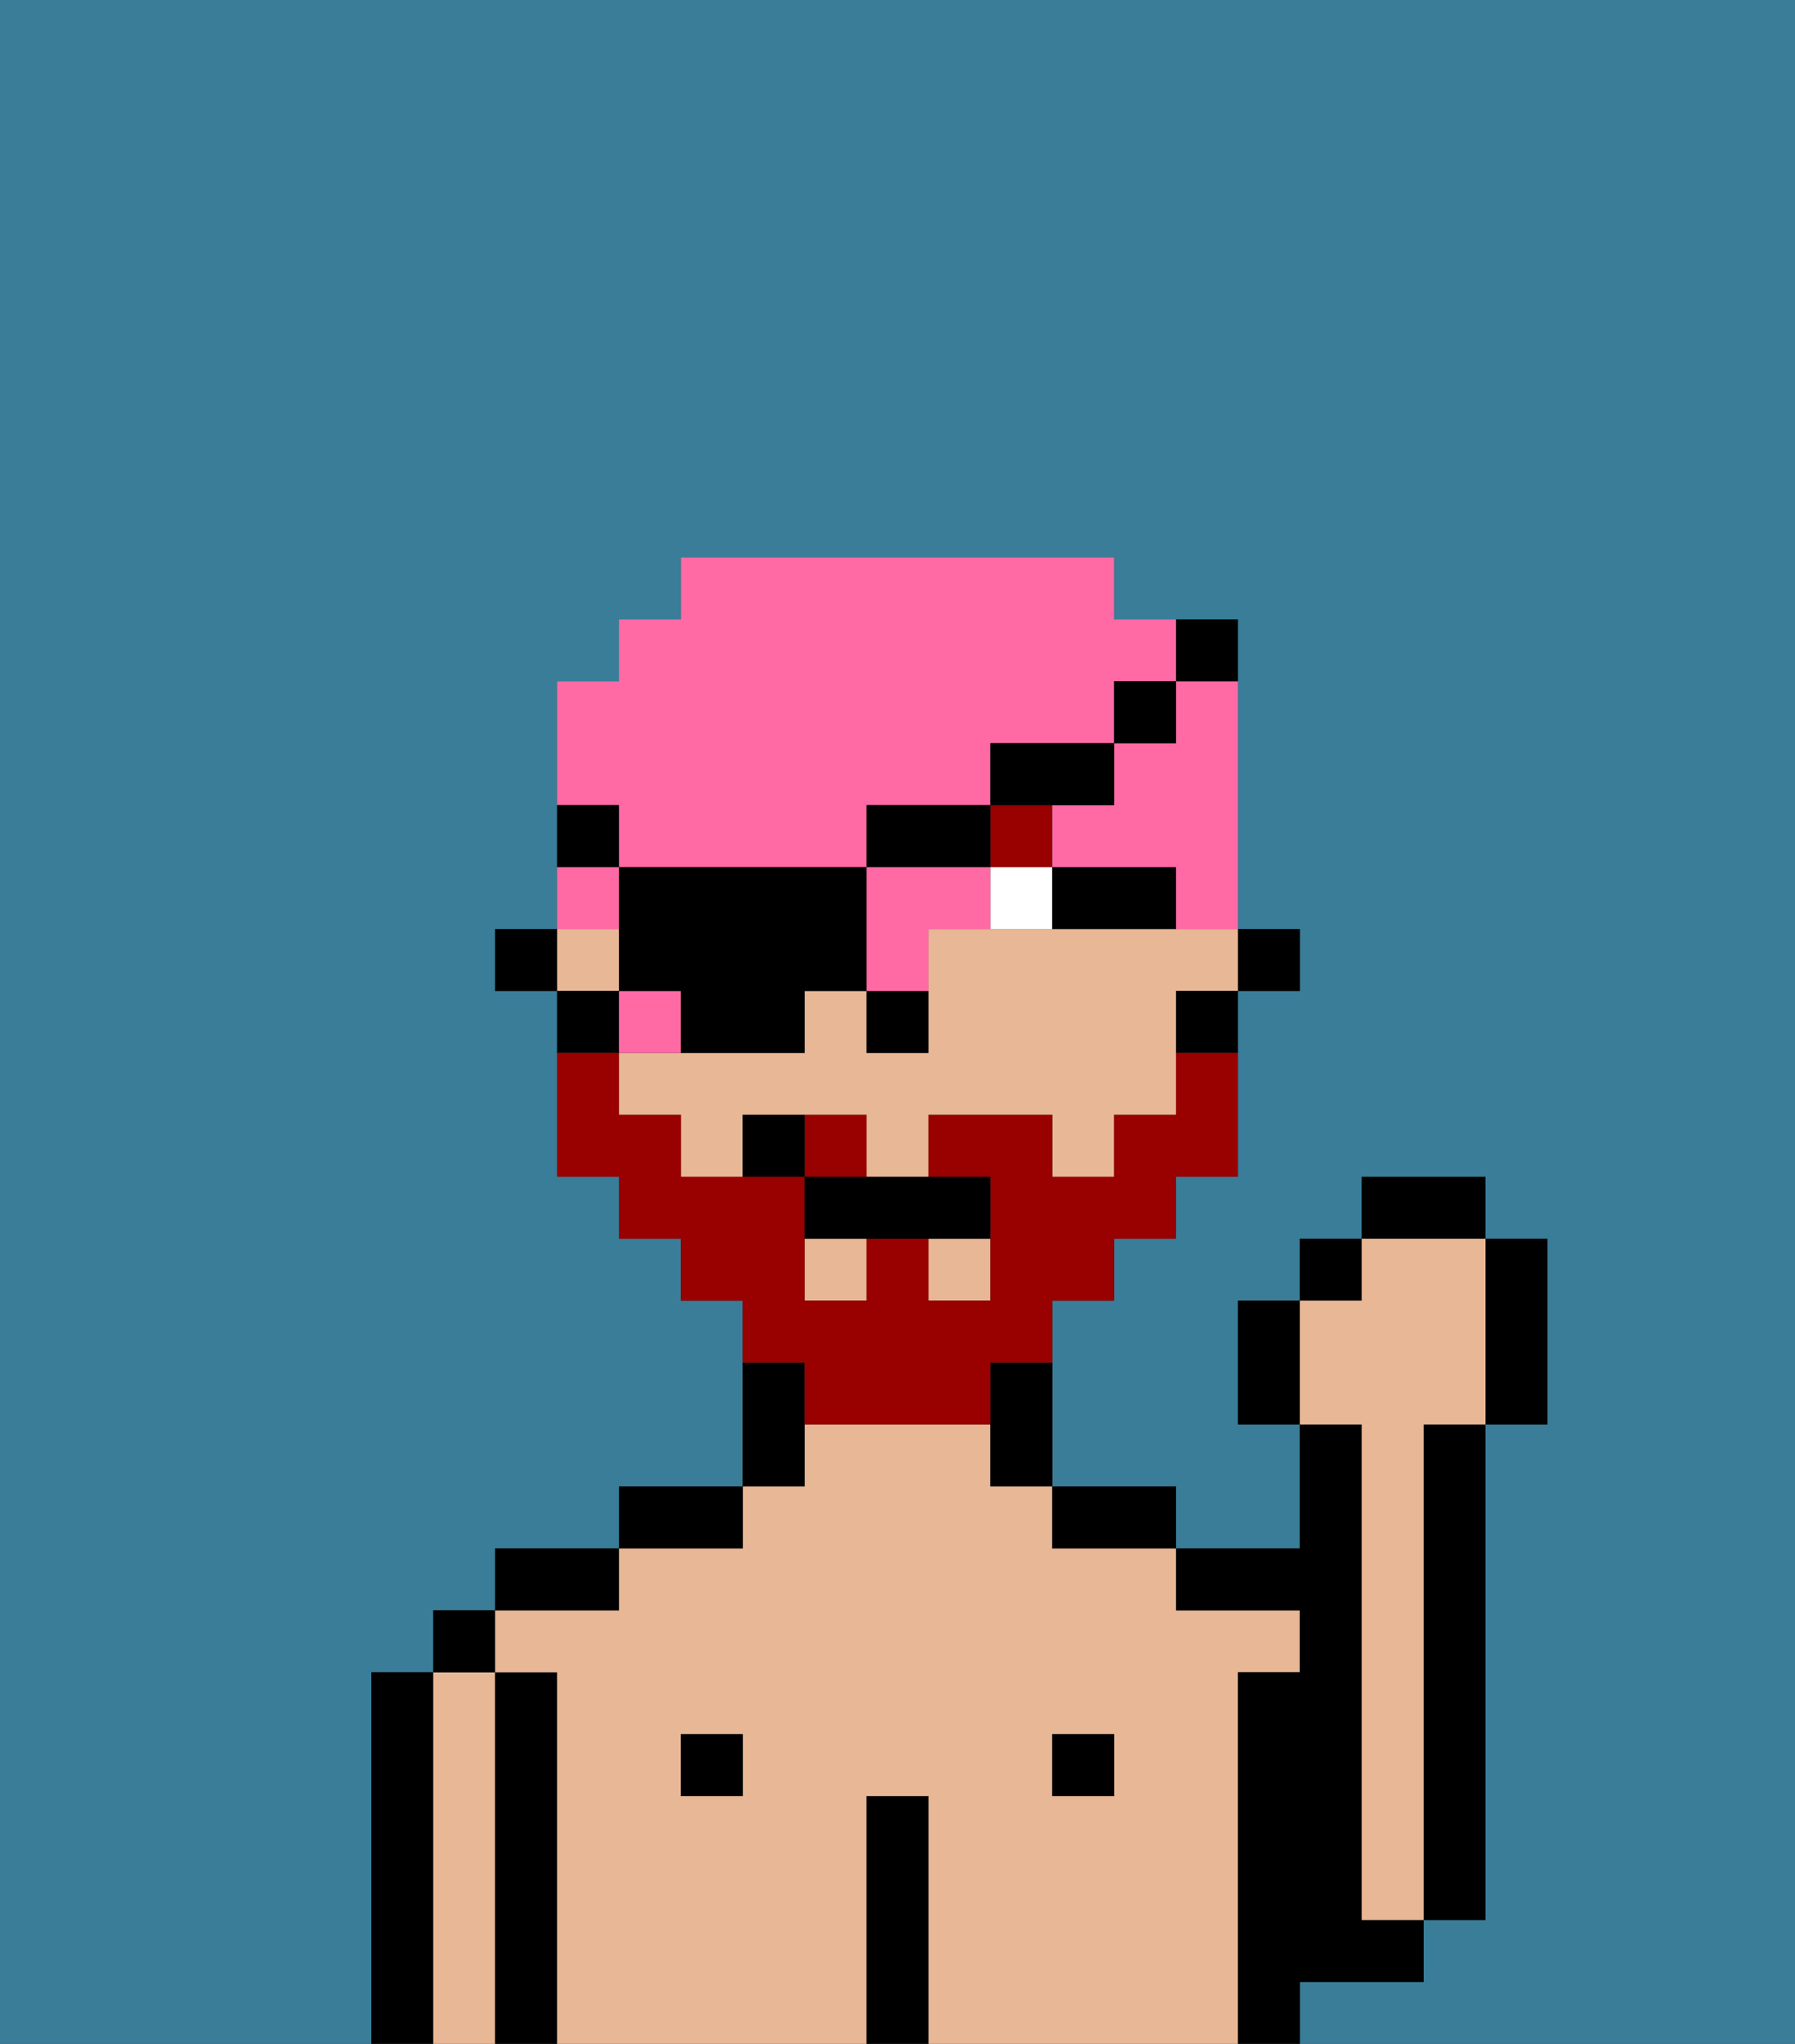 <svg xmlns="http://www.w3.org/2000/svg" viewBox="0 0 29 33"><rect x="0" y="0" width="29" height="33" fill="#333333" stroke="none"/><defs><style>polygon,rect,path{shape-rendering:crispedges;}.hb243-1{fill:#397d98;}.hb243-2{fill:#000000;}.hb243-3{fill:#e8b795;}.hb243-4{fill:#ffffff;}.hb243-5{fill:#990000;}.hb243-6{fill:#990000;}.hb243-7{fill:#ff6aa5;}</style></defs><path class="hb243-1" d="M6,32V27H7V26H8V25h2V24h2V21H11V20H10V19H9V16H8V15H9V11h1V10h1V9h7v1h2v5h1v1H20v3H19v1H18v1H17v3h2v1h2V23H20V21h1V20h1V19h2v1h1v3H24v8H23v1H21v1h8V0H0V33H6Z"/><path class="hb243-2" d="M23,24v7h1V23H23Z"/><path class="hb243-2" d="M7,27H6v6H7V27Z"/><path class="hb243-3" d="M8,27H7v6H8V27Z"/><rect class="hb243-2" x="7" y="26" width="1" height="1"/><path class="hb243-2" d="M9,27H8v6H9V27Z"/><path class="hb243-3" d="M20,27h1V26H19V25H17V24H16V23H13v1H12v1H10v1H8v1H9v6h5V29h1v4h5V27Zm-8,2H11V28h1Zm6,0H17V28h1Z"/><path class="hb243-2" d="M10,25H8v1h2Z"/><rect class="hb243-2" x="11" y="28" width="1" height="1"/><path class="hb243-2" d="M12,24H10v1h2Z"/><path class="hb243-2" d="M13,23V22H12v2h1Z"/><path class="hb243-2" d="M15,29H14v4h1V29Z"/><rect class="hb243-2" x="17" y="28" width="1" height="1"/><path class="hb243-2" d="M18,25h1V24H17v1Z"/><path class="hb243-2" d="M22,32h1V31H22V23H21v2H19v1h2v1H20v6h1V32Z"/><rect class="hb243-2" x="20" y="15" width="1" height="1"/><rect class="hb243-3" x="9" y="15" width="1" height="1"/><rect class="hb243-3" x="13" y="20" width="1" height="1"/><path class="hb243-3" d="M18,15H15v2H14V16H13v1H10v1h1v1h1V18h2v1h1V18h2v1h1V18h1V16h1V15H18Z"/><rect class="hb243-3" x="15" y="20" width="1" height="1"/><path class="hb243-2" d="M19,17h1V16H19Z"/><path class="hb243-2" d="M16,23v1h1V22H16Z"/><path class="hb243-2" d="M10,16H9v1h1Z"/><rect class="hb243-2" x="8" y="15" width="1" height="1"/><path class="hb243-2" d="M14,17h1V16H14Z"/><path class="hb243-4" d="M16,15h1V14H16Z"/><path class="hb243-2" d="M18,15h1V14H17v1Z"/><rect class="hb243-5" x="16" y="13" width="1" height="1"/><path class="hb243-6" d="M14,18H13v1h1Z"/><path class="hb243-6" d="M13,23h3V22h1V21h1V20h1V19h1V17H19v1H18v1H17V18H15v1h1v2H15V20H14v1H13V19H11V18H10V17H9v2h1v1h1v1h1v1h1Z"/><path class="hb243-2" d="M13,19v1h3V19H13Z"/><path class="hb243-2" d="M12,18v1h1V18Z"/><path class="hb243-2" d="M20,21v2h1V21Z"/><rect class="hb243-2" x="21" y="20" width="1" height="1"/><rect class="hb243-2" x="22" y="19" width="2" height="1"/><path class="hb243-2" d="M24,23h1V20H24v3Z"/><path class="hb243-3" d="M22,24v7h1V23h1V20H22v1H21v2h1Z"/><path class="hb243-7" d="M19,12H18v1H17v1h2v1h1V11H19Z"/><path class="hb243-7" d="M11,16H10v1h1Z"/><path class="hb243-7" d="M15,16V15h1V14H14v2Z"/><path class="hb243-7" d="M10,14H9v1h1Z"/><path class="hb243-7" d="M10,14h4V13h2V12h2V11h1V10H18V9H11v1H10v1H9v2h1Z"/><path class="hb243-2" d="M11,17h2V16h1V14H10v2h1Z"/><rect class="hb243-2" x="14" y="13" width="2" height="1"/><path class="hb243-2" d="M18,13V12H16v1h2Z"/><rect class="hb243-2" x="18" y="11" width="1" height="1"/><path class="hb243-2" d="M20,11V10H19v1Z"/><path class="hb243-2" d="M10,13H9v1h1Z"/></svg>